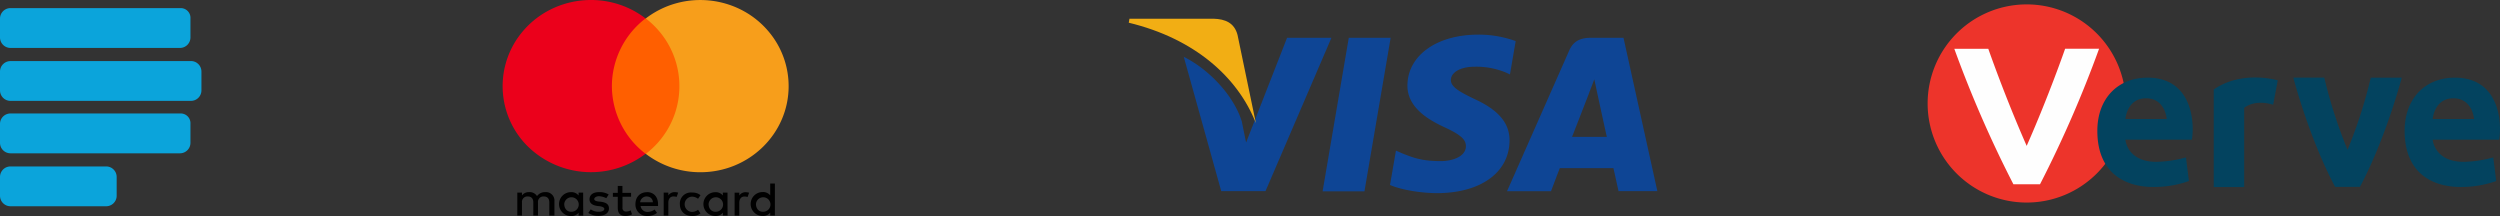 <svg id="Layer_1" data-name="Layer 1" xmlns="http://www.w3.org/2000/svg" xmlns:xlink="http://www.w3.org/1999/xlink" viewBox="0 0 1261.68 109.04"><rect x="0" y="0" width="1261.68" height="109.04" fill="#333333" stroke="none"/><defs><style>.cls-1{fill:none;}.cls-2{fill:#0e4595;}.cls-3{fill:#f2ae14;}.cls-4{fill:#ed342b;}.cls-4,.cls-5,.cls-6{fill-rule:evenodd;}.cls-5{fill:#fefefe;}.cls-6{fill:#03435f;}.cls-7{clip-path:url(#clip-path);}.cls-8{fill:#0ba4db;}.cls-9{fill:#ff5f00;}.cls-10{fill:#eb001b;}.cls-11{fill:#f79e1b;}</style><clipPath id="clip-path" transform="translate(-79 -351)"><rect class="cls-1" x="79" y="355.09" width="101.66" height="100"/></clipPath></defs><path class="cls-2" d="M746.48,447.57l13.21-77.5h21.13l-13.22,77.5Zm97.44-75.83A54.5,54.5,0,0,0,825,368.48c-20.88,0-35.58,10.51-35.71,25.58-.11,11.14,10.5,17.35,18.51,21.06,8.23,3.8,11,6.22,11,9.61,0,5.19-6.56,7.57-12.64,7.57-8.45,0-12.94-1.18-19.88-4.07L783.5,427l-3,17.35c4.94,2.16,14.06,4,23.53,4.13,22.21,0,36.63-10.39,36.79-26.48.08-8.81-5.55-15.52-17.74-21.05-7.38-3.59-11.9-6-11.86-9.61,0-3.22,3.83-6.67,12.1-6.67a38.88,38.88,0,0,1,15.81,3l1.9.89Zm54.36-1.67H882c-5.06,0-8.84,1.38-11.06,6.42l-31.38,71h22.19s3.62-9.55,4.44-11.65l27.06,0c.63,2.72,2.57,11.62,2.57,11.62h19.6l-17.1-77.46Zm-25.9,50c1.75-4.46,8.42-21.66,8.42-21.66-.12.2,1.73-4.49,2.8-7.4l1.43,6.68s4,18.5,4.89,22.38Zm-143.83-50-20.68,52.85-2.2-10.74c-3.85-12.38-15.85-25.8-29.26-32.51l18.91,67.78,22.35,0,33.26-77.36H728.55" transform="translate(-79 -351)"/><path class="cls-3" d="M691.61,360.46H649l-.34,2c33.13,8,55,27.4,64.15,50.69l-9.26-44.52c-1.6-6.13-6.23-8-12-8.18" transform="translate(-79 -351)"/><path class="cls-4" d="M1151.82,403.22a50,50,0,1,1-50-50,50,50,0,0,1,50,50" transform="translate(-79 -351)"/><path class="cls-5" d="M1101.82,424.64c-11.18-25.36-19.38-49-19.38-49h-17.15A589.06,589.06,0,0,0,1095.11,444h13.42a587,587,0,0,0,29.82-68.41h-17.14s-8.2,23.68-19.39,49" transform="translate(-79 -351)"/><path class="cls-6" d="M1317.15,400.61c-9.69,0-10.43,10.44-10.43,10.44h20.87s-.75-10.44-10.44-10.44m23.11,20.87h-33.54s.74,11.19,15.65,11.19a59.43,59.43,0,0,0,14.91-2.24l1.49,11.93a52.79,52.79,0,0,1-17.89,3c-14.91,0-28.33-7.46-28.33-28.33,0-16.4,10.44-26.84,25.35-26.84,22.36,0,23.85,22.37,22.36,31.31M1226.2,403.87l2.31-12.31s-17.83-5.41-32.31,4.62v49.23h15.38v-40c6.15-4.62,14.62-1.54,14.62-1.54m-64.13-3.26c-9.69,0-10.44,10.44-10.44,10.44h20.87s-.74-10.44-10.43-10.44m23.11,20.87h-33.55s.75,11.19,15.66,11.19a59.41,59.41,0,0,0,14.9-2.24l1.5,11.93a52.89,52.89,0,0,1-17.9,3c-14.9,0-28.32-7.46-28.32-28.33,0-16.4,10.43-26.84,25.34-26.84,22.37,0,23.86,22.37,22.37,31.31m78.56,5.11A242.9,242.9,0,0,1,1252,390.18h-15.62s7.81,30.15,21.09,55.14H1270c13.28-25,21.09-55.14,21.09-55.14h-15.62a242.37,242.37,0,0,1-11.72,36.4" transform="translate(-79 -351)"/><g class="cls-7"><path class="cls-8" d="M170.1,355.09H84.28A5.3,5.3,0,0,0,79,360.38v9.52a5.3,5.3,0,0,0,5.28,5.29h85.55a5.3,5.3,0,0,0,5.29-5.29v-9.52A4.93,4.93,0,0,0,170.1,355.09Zm0,53.17H84.28A5.3,5.3,0,0,0,79,413.55v9.53a5.3,5.3,0,0,0,5.28,5.29h85.55a5.3,5.3,0,0,0,5.29-5.29v-9.53a4.93,4.93,0,0,0-5-5.29ZM132.6,435H84.28A5.3,5.3,0,0,0,79,440.27v9.53a5.3,5.3,0,0,0,5.28,5.29H132.6a5.3,5.3,0,0,0,5.28-5.29v-9.53A5.3,5.3,0,0,0,132.6,435Zm42.78-53.17H84.28A5.3,5.3,0,0,0,79,387.1v9.52a5.3,5.3,0,0,0,5.28,5.29h91.1a5.3,5.3,0,0,0,5.28-5.29V387.1A5.3,5.3,0,0,0,175.38,381.81Z" transform="translate(-79 -351)"/></g><path d="M358.81,459.79v-7.24a4.27,4.27,0,0,0-4.58-4.59,5,5,0,0,0-4.22,2,4.32,4.32,0,0,0-4-2,4.24,4.24,0,0,0-3.59,1.69v-1.46h-2.35v11.59h2.35v-6.63a2.74,2.74,0,0,1,3-3c1.74,0,2.73,1.09,2.73,3v6.64h2.35v-6.64a2.74,2.74,0,0,1,3-3c1.73,0,2.72,1.09,2.72,3v6.64Zm38.65-11.47h-4.34v-3.5h-2.35v3.5H388.3v2h2.47v5.45c0,2.65,1,4.22,4,4.22a7,7,0,0,0,3.21-.84l-.74-2a4.24,4.24,0,0,1-2.23.6,1.71,1.71,0,0,1-1.86-1.93v-5.55h4.34v-1.94Zm22.05-.36a3.72,3.72,0,0,0-3.22,1.69v-1.46h-2.35v11.59h2.35v-6.51c0-1.93,1-3.14,2.6-3.14a7.2,7.2,0,0,1,1.61.24l.75-2.17a8.48,8.48,0,0,0-1.74-.24Zm-33.32,1.2a8.73,8.73,0,0,0-4.83-1.2c-3,0-4.84,1.33-4.84,3.62,0,1.93,1.37,3,4,3.38l1.24.12c1.36.24,2.23.73,2.23,1.33,0,.85-1,1.46-2.85,1.46a6.69,6.69,0,0,1-4-1.21l-1.23,1.81a9.14,9.14,0,0,0,5.08,1.46c3.47,0,5.33-1.57,5.33-3.74s-1.5-3-4.09-3.38l-1.24-.12c-1.12-.12-2.09-.49-2.09-1.21s1-1.46,2.35-1.46a9,9,0,0,1,3.72,1ZM422.11,454c0,3.5,2.36,6,6.2,6a6.25,6.25,0,0,0,4.21-1.33l-1.24-1.81a5.08,5.08,0,0,1-3.09,1.09,3.86,3.86,0,0,1,0-7.71,5.07,5.07,0,0,1,3.09,1.08l1.24-1.81a6.31,6.31,0,0,0-4.21-1.33,5.54,5.54,0,0,0-6.2,5.8Zm-16.6-6c-3.47,0-5.82,2.41-5.82,6a5.74,5.74,0,0,0,6.07,6,7.69,7.69,0,0,0,4.83-1.57l-1.24-1.69a5.93,5.93,0,0,1-3.47,1.21,3.45,3.45,0,0,1-3.59-3h8.8v-1c0-3.63-2.23-6-5.58-6Zm-.12,2.17a2.93,2.93,0,0,1,3.1,2.9h-6.44A3.32,3.32,0,0,1,405.39,450.13ZM373.3,454V448.2H371v1.46a4.58,4.58,0,0,0-3.84-1.69,6,6,0,0,0,0,12.07,4.6,4.6,0,0,0,3.84-1.69v1.46h2.35Zm-9.54,0a3.66,3.66,0,1,1,3.72,3.87c-2.35.12-3.72-1.69-3.72-3.87Zm91.56-6a3.72,3.72,0,0,0-3.22,1.69v-1.46h-2.36v11.59h2.36v-6.51c0-1.93,1-3.14,2.6-3.14a7.37,7.37,0,0,1,1.61.24l.74-2.17a8.48,8.48,0,0,0-1.73-.24Zm-9.17,6V448.2H443.8v1.46A4.59,4.59,0,0,0,440,448,6,6,0,0,0,440,460a4.6,4.6,0,0,0,3.84-1.69v1.46h2.35Zm-9.54,0a3.66,3.66,0,1,1,3.72,3.87C438,458,436.61,456.17,436.61,454Zm33.45,0V443.61h-2.35v6a4.58,4.58,0,0,0-3.84-1.69,6,6,0,0,0,0,12.07,4.6,4.6,0,0,0,3.84-1.69v1.46h2.35Zm-9.54,0a3.66,3.66,0,1,1,3.72,3.87c-2.35.12-3.72-1.69-3.72-3.87Z" transform="translate(-79 -351)"/><path class="cls-9" d="M383.46,360.3h43v68.34h-43Z" transform="translate(-79 -351)"/><path class="cls-10" d="M387.8,394.47a43.16,43.16,0,0,1,17-34.17c-19.36-14.84-47.4-11.57-62.62,7.3a42.73,42.73,0,0,0,7.49,61,45.53,45.53,0,0,0,55.13,0A43.17,43.17,0,0,1,387.8,394.47Z" transform="translate(-79 -351)"/><path class="cls-11" d="M477,394.47c0,24-19.92,43.44-44.52,43.45a45.29,45.29,0,0,1-27.57-9.28,42.83,42.83,0,0,0,7.34-61.19,44.75,44.75,0,0,0-7.34-7.15c19.35-14.82,47.36-11.55,62.56,7.3A42.7,42.7,0,0,1,477,394.47Z" transform="translate(-79 -351)"/></svg>